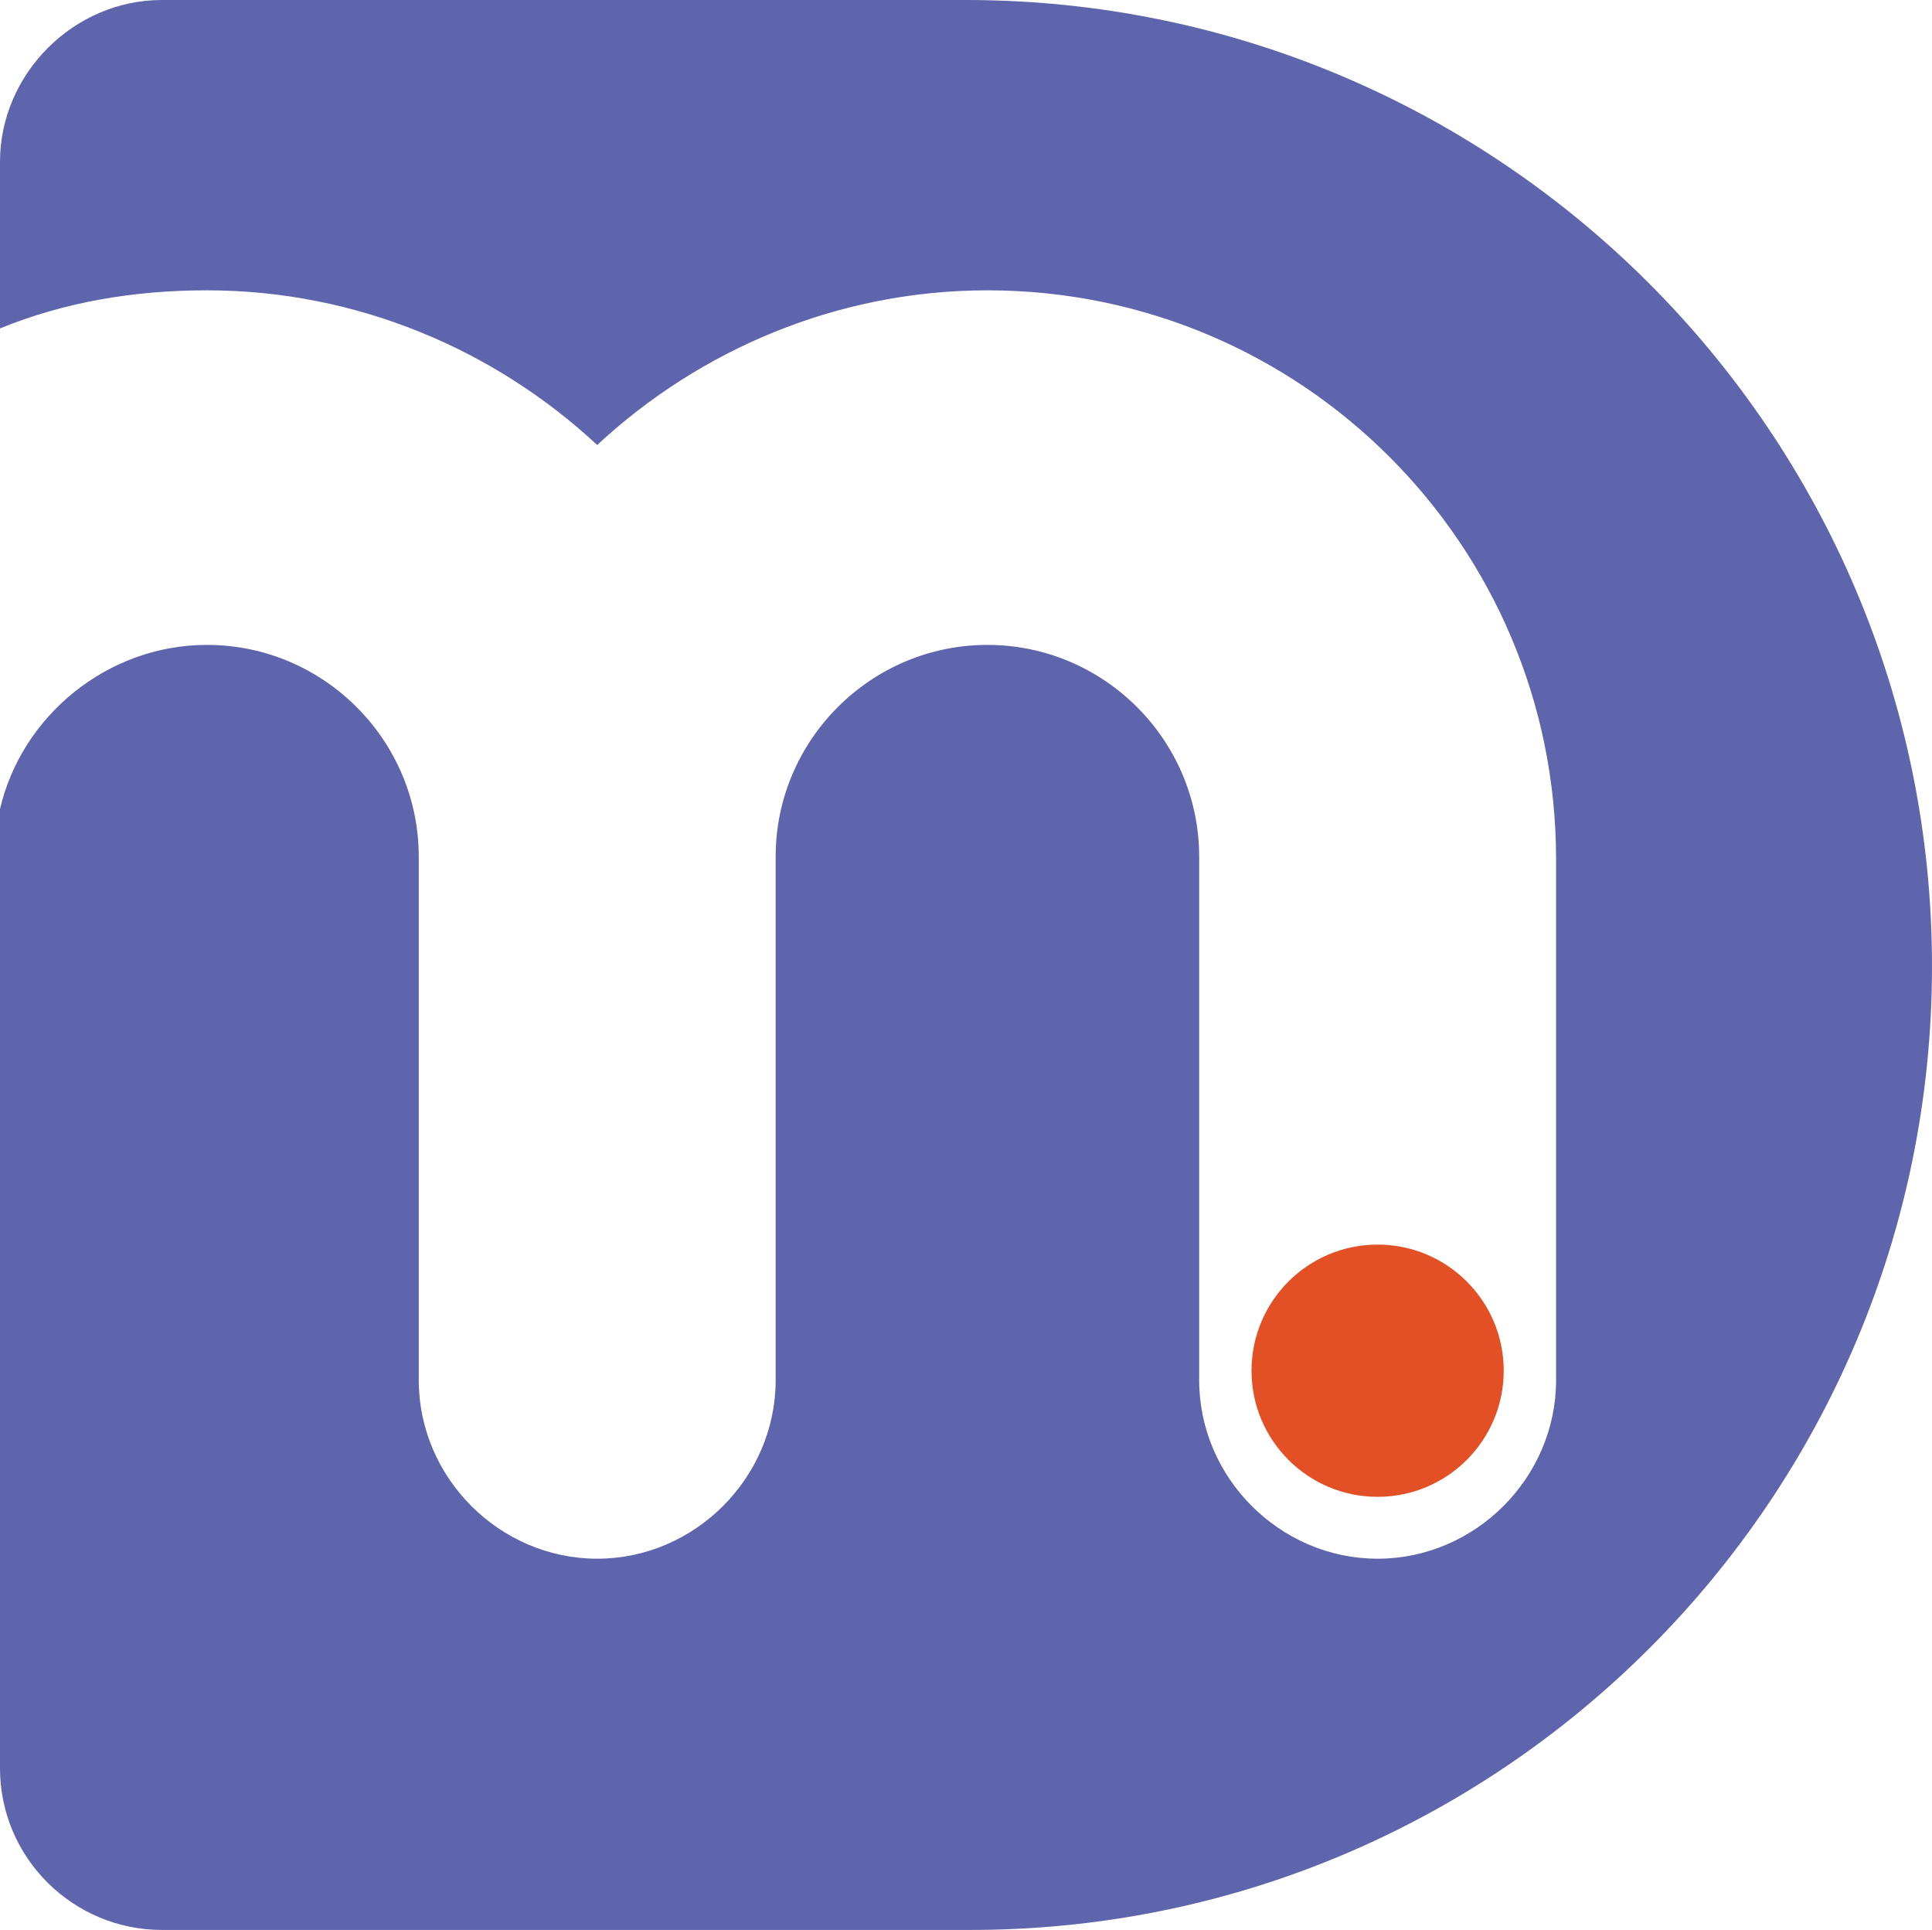<?xml version="1.0" encoding="utf-8"?>
<!-- Generator: Adobe Illustrator 28.2.0, SVG Export Plug-In . SVG Version: 6.00 Build 0)  -->
<svg version="1.1" id="Layer_1" xmlns="http://www.w3.org/2000/svg" xmlns:xlink="http://www.w3.org/1999/xlink" x="0px" y="0px"
	 viewBox="0 0 81.2 81.1" style="enable-background:new 0 0 81.2 81.1;" xml:space="preserve">
<style type="text/css">
	.st0{fill:#5E65AD;}
	.st1{fill:#E45025;}
</style>
<g>
	<path class="st0" d="M40.6,0H6.8C3.1,0,0,3.1,0,6.8v7c2.7-1.1,5.6-1.6,8.7-1.6c6.3,0,12.1,2.5,16.4,6.5c4.3-4,10.1-6.5,16.4-6.5
		c13.2,0,23.9,10.7,23.9,23.9V58c0,4.1-3.4,7.5-7.5,7.5s-7.5-3.4-7.5-7.5V36c0-4.9-4-8.9-8.9-8.9s-8.9,4-8.9,8.9v22
		c0,4.1-3.4,7.5-7.5,7.5s-7.5-3.4-7.5-7.5V36c0-4.9-4-8.9-8.9-8.9c-4.2,0-7.8,3-8.7,6.9v40.3c0,3.8,3.1,6.8,6.8,6.8h33.8
		C63,81.2,81.2,63,81.2,40.6l0,0C81.2,18.2,63,0,40.6,0z"/>
	<circle class="st1" cx="57.9" cy="57.6" r="5.3"/>
</g>
</svg>

